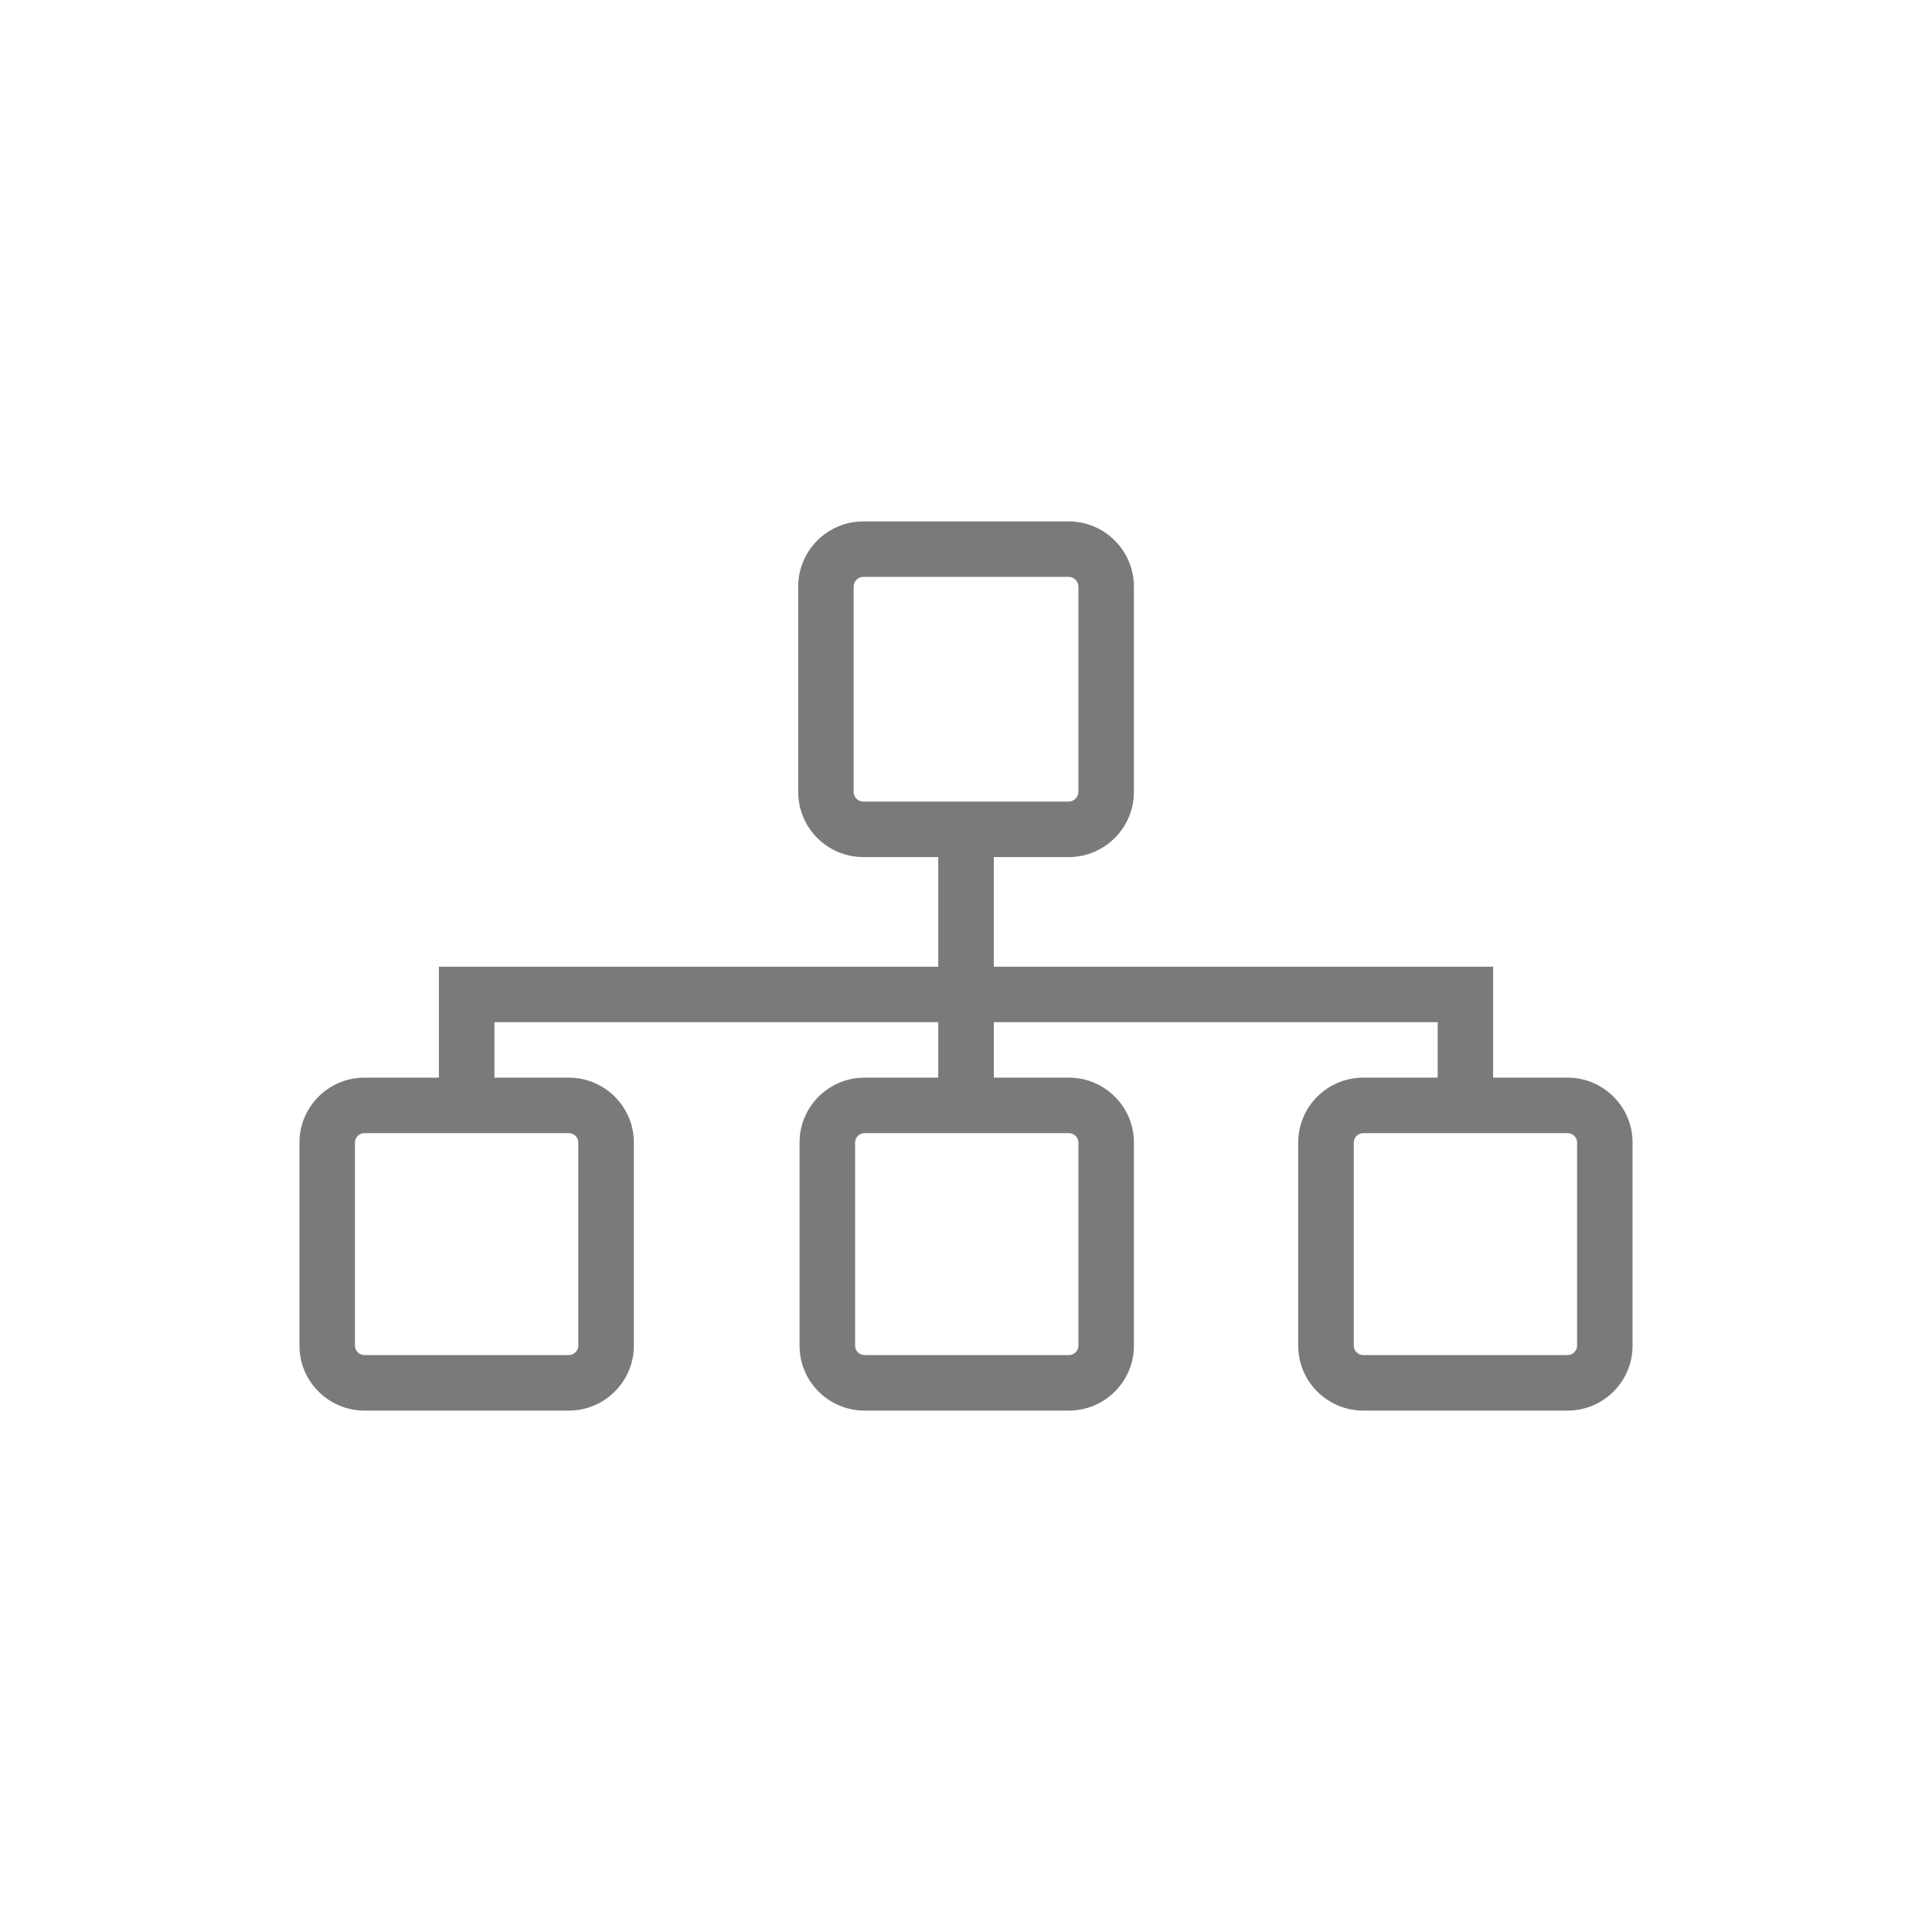 <svg xmlns="http://www.w3.org/2000/svg" xmlns:xlink="http://www.w3.org/1999/xlink" width="100" height="100" viewBox="0 0 100 100"><g><g transform="translate(50 50) scale(0.69 0.69) rotate(0) translate(-50 -50)" style="fill:#7a7a7a"><svg fill="#7a7a7a" xmlns="http://www.w3.org/2000/svg" xmlns:xlink="http://www.w3.org/1999/xlink" version="1.0" x="0px" y="0px" viewBox="0 0 100 100" enable-background="new 0 0 100 100" xml:space="preserve"><g><path fill="#7a7a7a" d="M95.128,58.374h-5.587v-8.319H52.085v-8.225h5.617c2.698,0,4.893-2.193,4.893-4.887V21.539   c0-2.7-2.195-4.889-4.893-4.889H42.3c-2.698,0-4.887,2.189-4.887,4.889v15.403c0,2.694,2.189,4.887,4.887,4.887h5.619v8.225H10.461   v8.319H4.881C2.187,58.374,0,60.555,0,63.239v15.249c0,2.681,2.187,4.863,4.881,4.863h15.322c2.688,0,4.881-2.181,4.881-4.863   V63.239c0-2.684-2.193-4.865-4.881-4.865h-5.579v-4.163h33.295v4.163h-5.526c-2.694,0-4.879,2.181-4.879,4.865v15.249   c0,2.681,2.185,4.863,4.879,4.863h15.324c2.686,0,4.879-2.181,4.879-4.863V63.239c0-2.684-2.193-4.865-4.879-4.865h-5.631v-4.163   h33.297v4.163h-5.585c-2.686,0-4.877,2.181-4.877,4.865v15.249c0,2.681,2.191,4.863,4.877,4.863h15.33   c2.688,0,4.872-2.181,4.872-4.863V63.239C100,60.555,97.815,58.374,95.128,58.374z M41.571,36.943V21.539   c0-0.397,0.336-0.73,0.729-0.73h15.403c0.393,0,0.73,0.334,0.73,0.73v15.403c0,0.391-0.338,0.724-0.73,0.724H42.3   C41.907,37.667,41.571,37.333,41.571,36.943z M20.917,63.239v15.249c0,0.378-0.326,0.7-0.714,0.7H4.881   c-0.389,0-0.718-0.321-0.718-0.7V63.239c0-0.381,0.33-0.702,0.718-0.702h15.322C20.591,62.536,20.917,62.858,20.917,63.239z    M58.433,63.239v15.249c0,0.378-0.327,0.7-0.716,0.7H42.393c-0.389,0-0.712-0.321-0.712-0.7V63.239   c0-0.381,0.324-0.702,0.712-0.702h15.324C58.106,62.536,58.433,62.858,58.433,63.239z M95.84,78.487c0,0.378-0.33,0.7-0.712,0.7   h-15.33c-0.385,0-0.71-0.321-0.71-0.7V63.239c0-0.381,0.325-0.702,0.71-0.702h15.33c0.382,0,0.712,0.321,0.712,0.702V78.487z"></path></g></svg></g></g></svg>